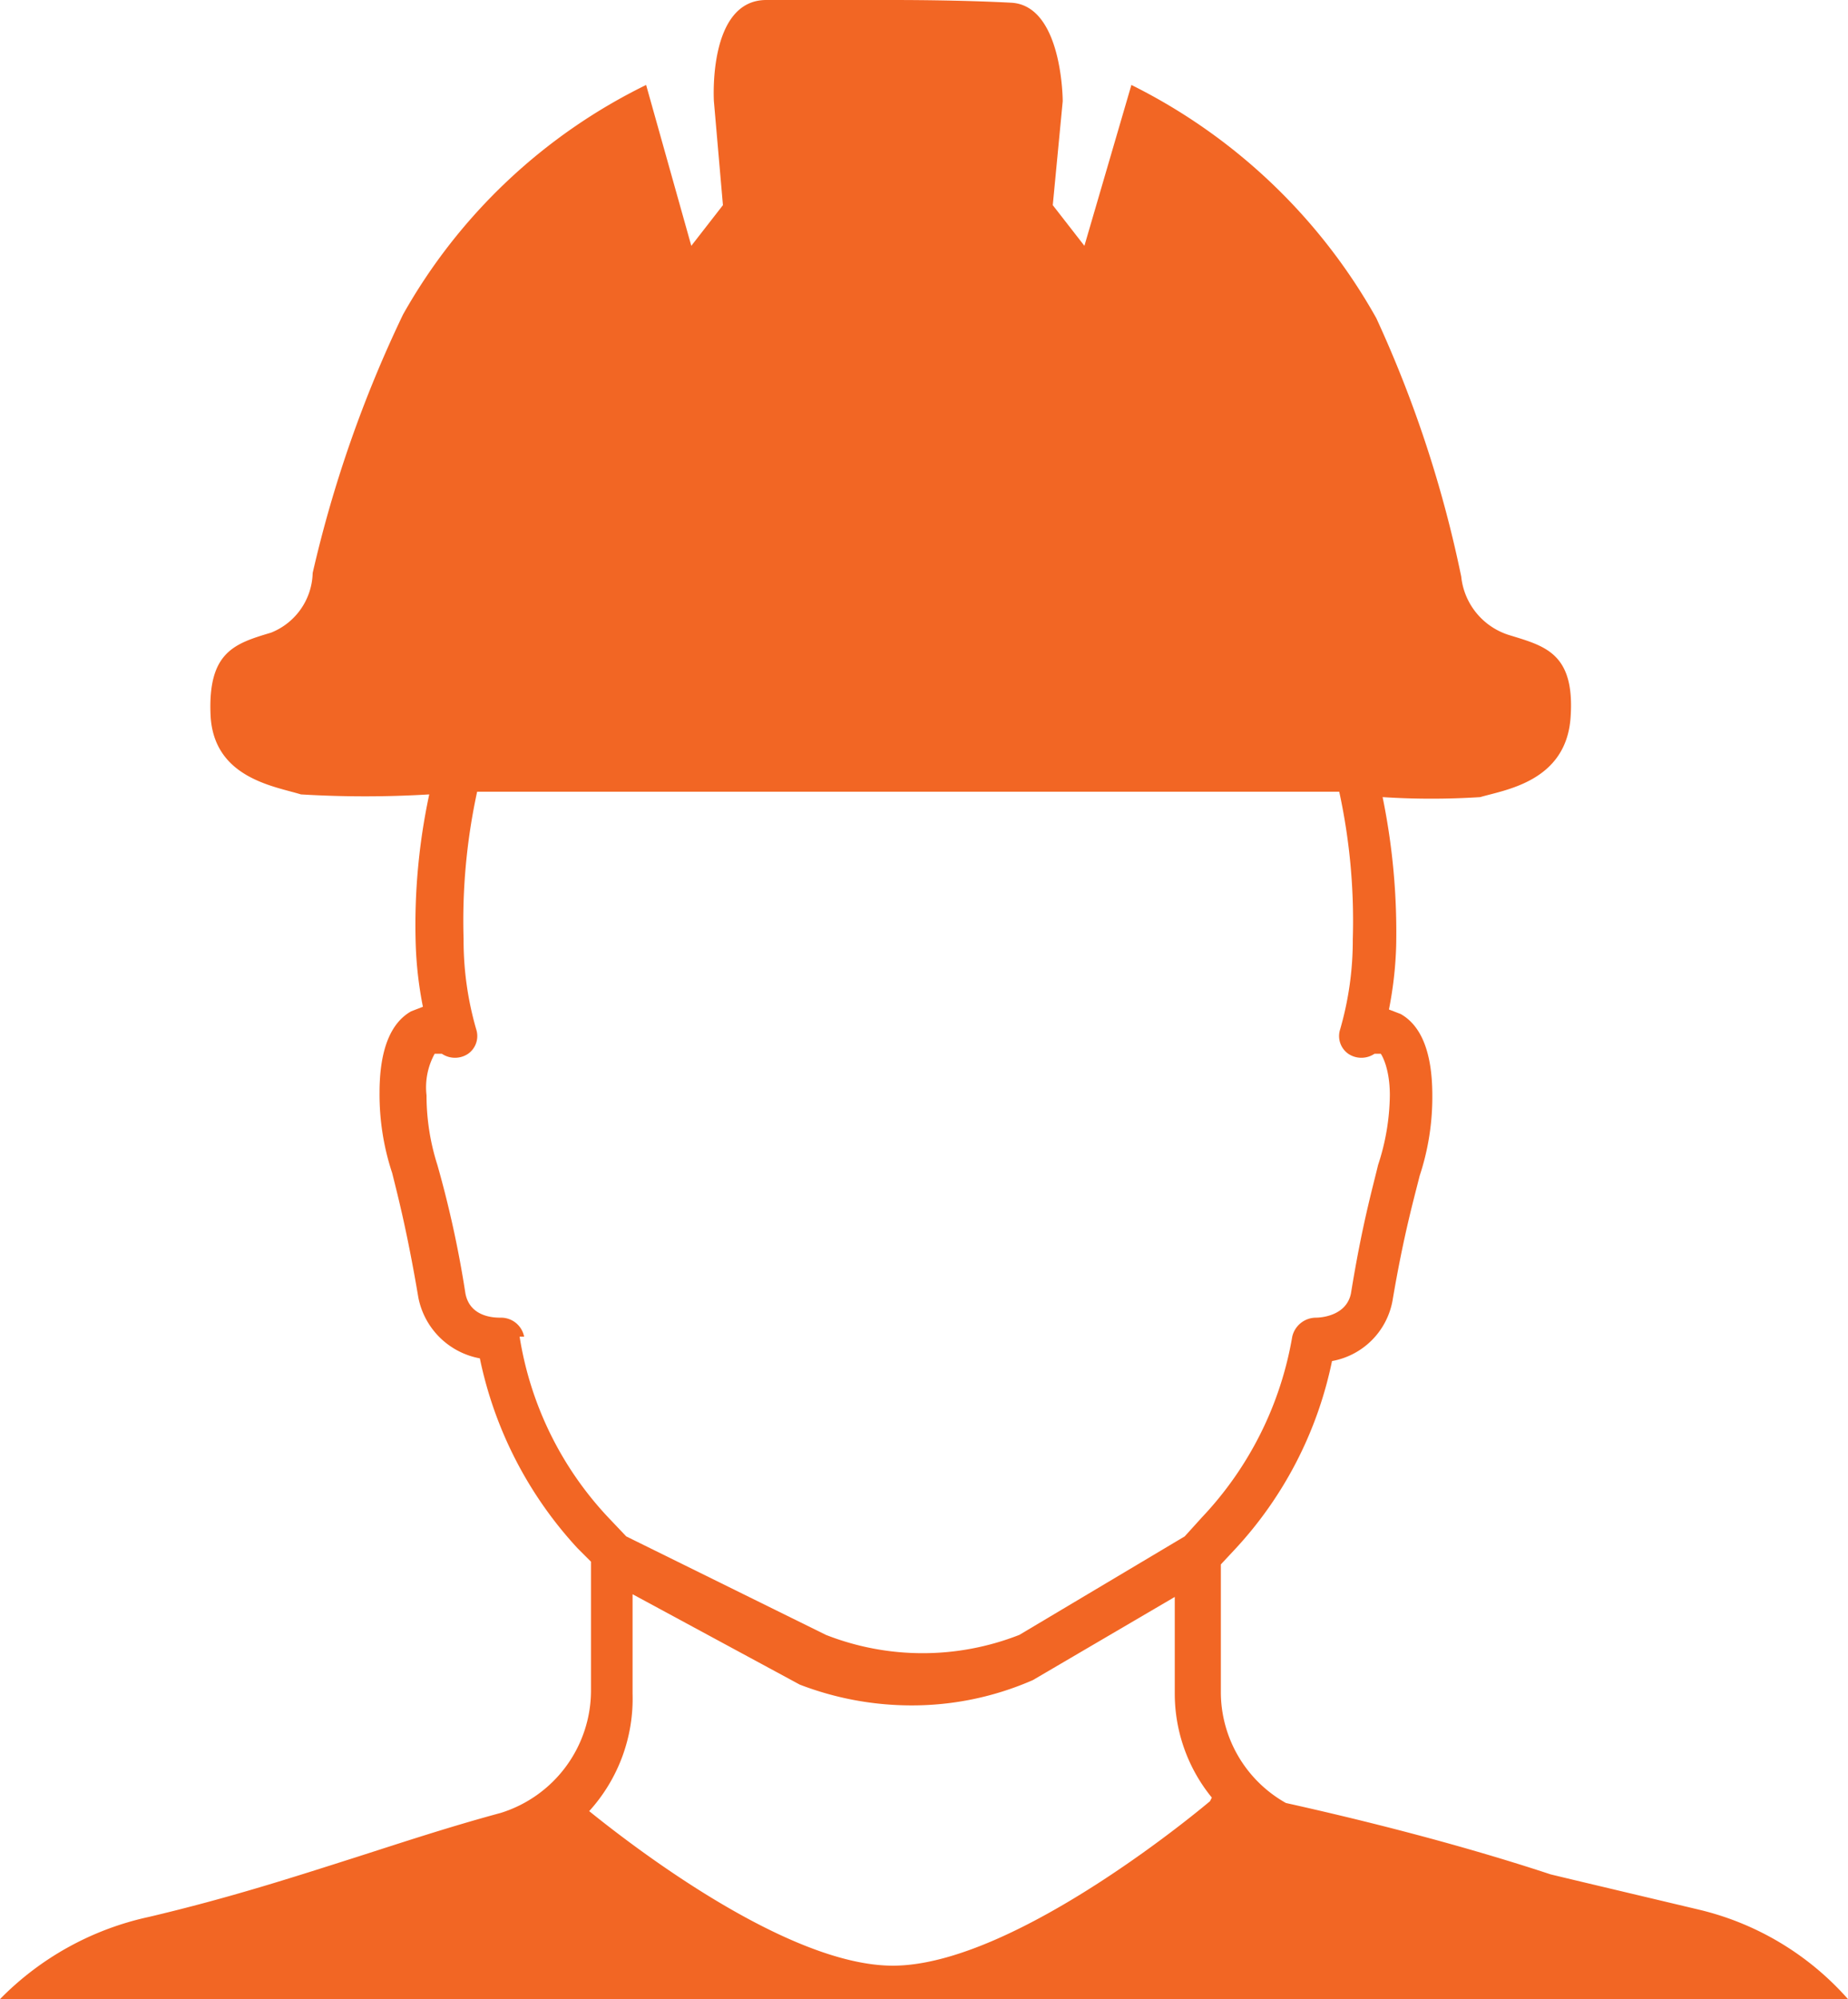 <svg xmlns="http://www.w3.org/2000/svg" viewBox="0 0 20.45 22.12"><path d="M18.8,21.13l-1.39-.33-.25-.06c-1.09-.36-2.21-.63-2.93-.79a1.41,1.41,0,0,1-.72-1.21V17.31l.14-.15a4.34,4.34,0,0,0,1.09-2.1.83.83,0,0,0,.67-.67c.12-.71.23-1.1.3-1.38a2.77,2.77,0,0,0,.14-.89c0-.47-.12-.77-.35-.9l-.13-.05a4.23,4.23,0,0,0,.08-.7,7.45,7.45,0,0,0-.15-1.65,8.39,8.39,0,0,0,1.08,0c.27-.08.95-.17,1-.88s-.28-.79-.67-.91a.76.76,0,0,1-.54-.65,13.17,13.17,0,0,0-.94-2.86A6.34,6.34,0,0,0,12.52.94L12,2.72l-.35-.45.11-1.15s0-1.06-.57-1.09S10,0,9.85,0c0,0-.72,0-1.37,0S7.9,1.12,7.9,1.12L8,2.27l-.35.45L7.15.94A6.22,6.22,0,0,0,4.46,3.48a13.68,13.68,0,0,0-1,2.86A.73.73,0,0,1,3,7c-.4.12-.7.21-.67.91s.71.79,1,.88a11.82,11.82,0,0,0,1.42,0,6.9,6.9,0,0,0-.15,1.65,4.23,4.23,0,0,0,.08.7l-.13.05c-.23.13-.35.43-.35.9a2.77,2.77,0,0,0,.14.89c.07.28.17.67.29,1.38a.85.85,0,0,0,.68.67,4.41,4.41,0,0,0,1.08,2.1l.15.15v1.43a1.42,1.42,0,0,1-1,1.35c-.59.16-1.1.33-1.6.49-.69.22-1.4.45-2.29.66A3.28,3.28,0,0,0,0,22.12H20.45A3.18,3.18,0,0,0,18.8,21.13Zm-13-6.34a.26.26,0,0,0-.26-.21c-.06,0-.34,0-.39-.27a11.73,11.73,0,0,0-.31-1.42,2.53,2.53,0,0,1-.12-.77.77.77,0,0,1,.09-.46l.08,0a.26.26,0,0,0,.29,0,.24.24,0,0,0,.09-.27,3.54,3.54,0,0,1-.14-1,6.73,6.73,0,0,1,.15-1.63c1.9,0,4.5,0,4.6,0h0s3,0,4.94,0a6.73,6.73,0,0,1,.15,1.63,3.54,3.54,0,0,1-.14,1,.24.24,0,0,0,.09.27.26.26,0,0,0,.29,0l.07,0s.1.14.1.46a2.54,2.54,0,0,1-.13.77c-.07.29-.18.68-.3,1.42-.05.25-.33.27-.39.27a.27.27,0,0,0-.26.21,3.85,3.85,0,0,1-1,2l-.19.21-1.83,1.09a2.93,2.93,0,0,1-2.14,0L6.93,17l-.19-.2A3.78,3.78,0,0,1,5.75,14.79Zm7.59,5.14s-2.14,1.82-3.51,1.82c-1.17,0-2.89-1.33-3.36-1.71A1.85,1.85,0,0,0,7,18.74v-1.1l1.85,1h0a3.44,3.44,0,0,0,1.23.23,3.33,3.33,0,0,0,1.35-.28h0L13,17.67v1.07a1.82,1.82,0,0,0,.41,1.15Z" fill="#f26624"/></svg>